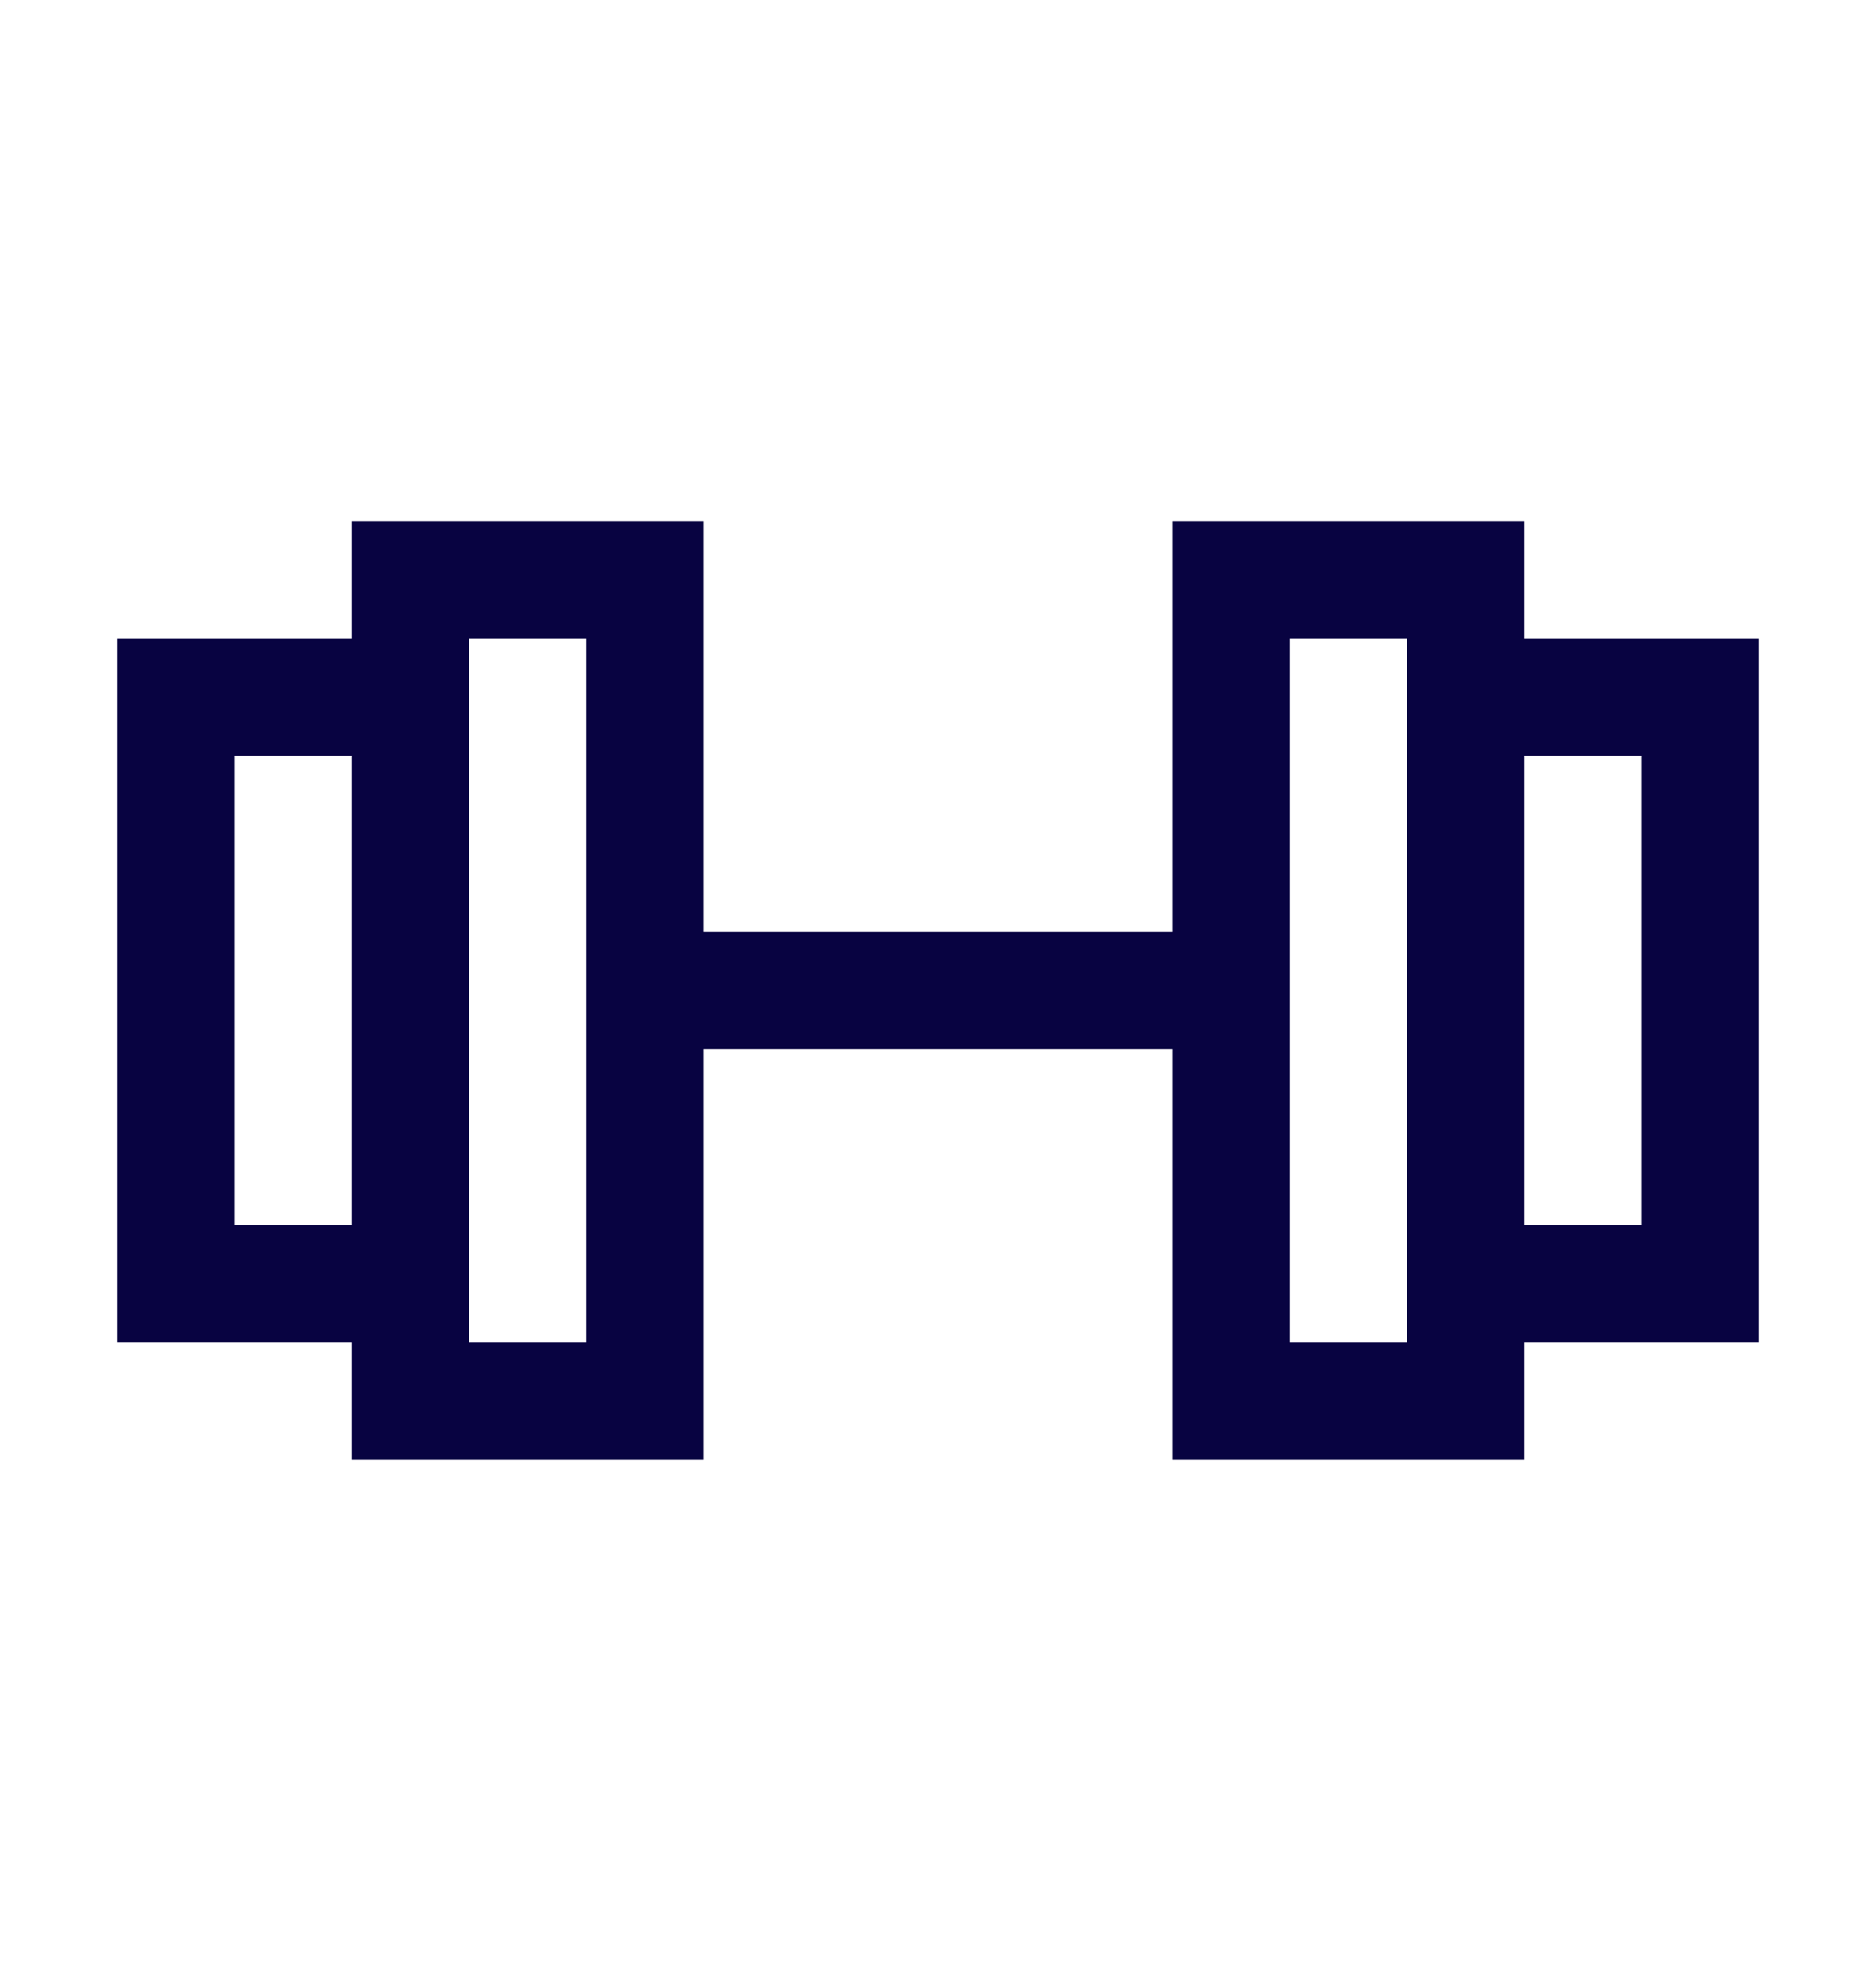 <?xml version="1.0" encoding="utf-8"?><!-- Uploaded to: SVG Repo, www.svgrepo.com, Generator: SVG Repo Mixer Tools -->
<svg width="90px" height="95px" viewBox="0 0 24 24" fill="white" xmlns="http://www.w3.org/2000/svg">
<path fill-rule="evenodd" clip-rule="evenodd" d="M6 7.5H7.5V11.25V12.75V16.5H6V7.5ZM9 12.75V18H4.5V16.5H1.5V7.5H4.5V6H9V11.25L15 11.25V6H19.5V7.5L22.5 7.5V16.5H19.5V18H15V12.75L9 12.75ZM16.5 12.75L16.5 16.5H18L18 7.5L16.5 7.5L16.5 11.25V12.75ZM4.5 9H3V15H4.5V9ZM19.5 15H21V9H19.5V15Z" fill="#080341"/>
</svg>